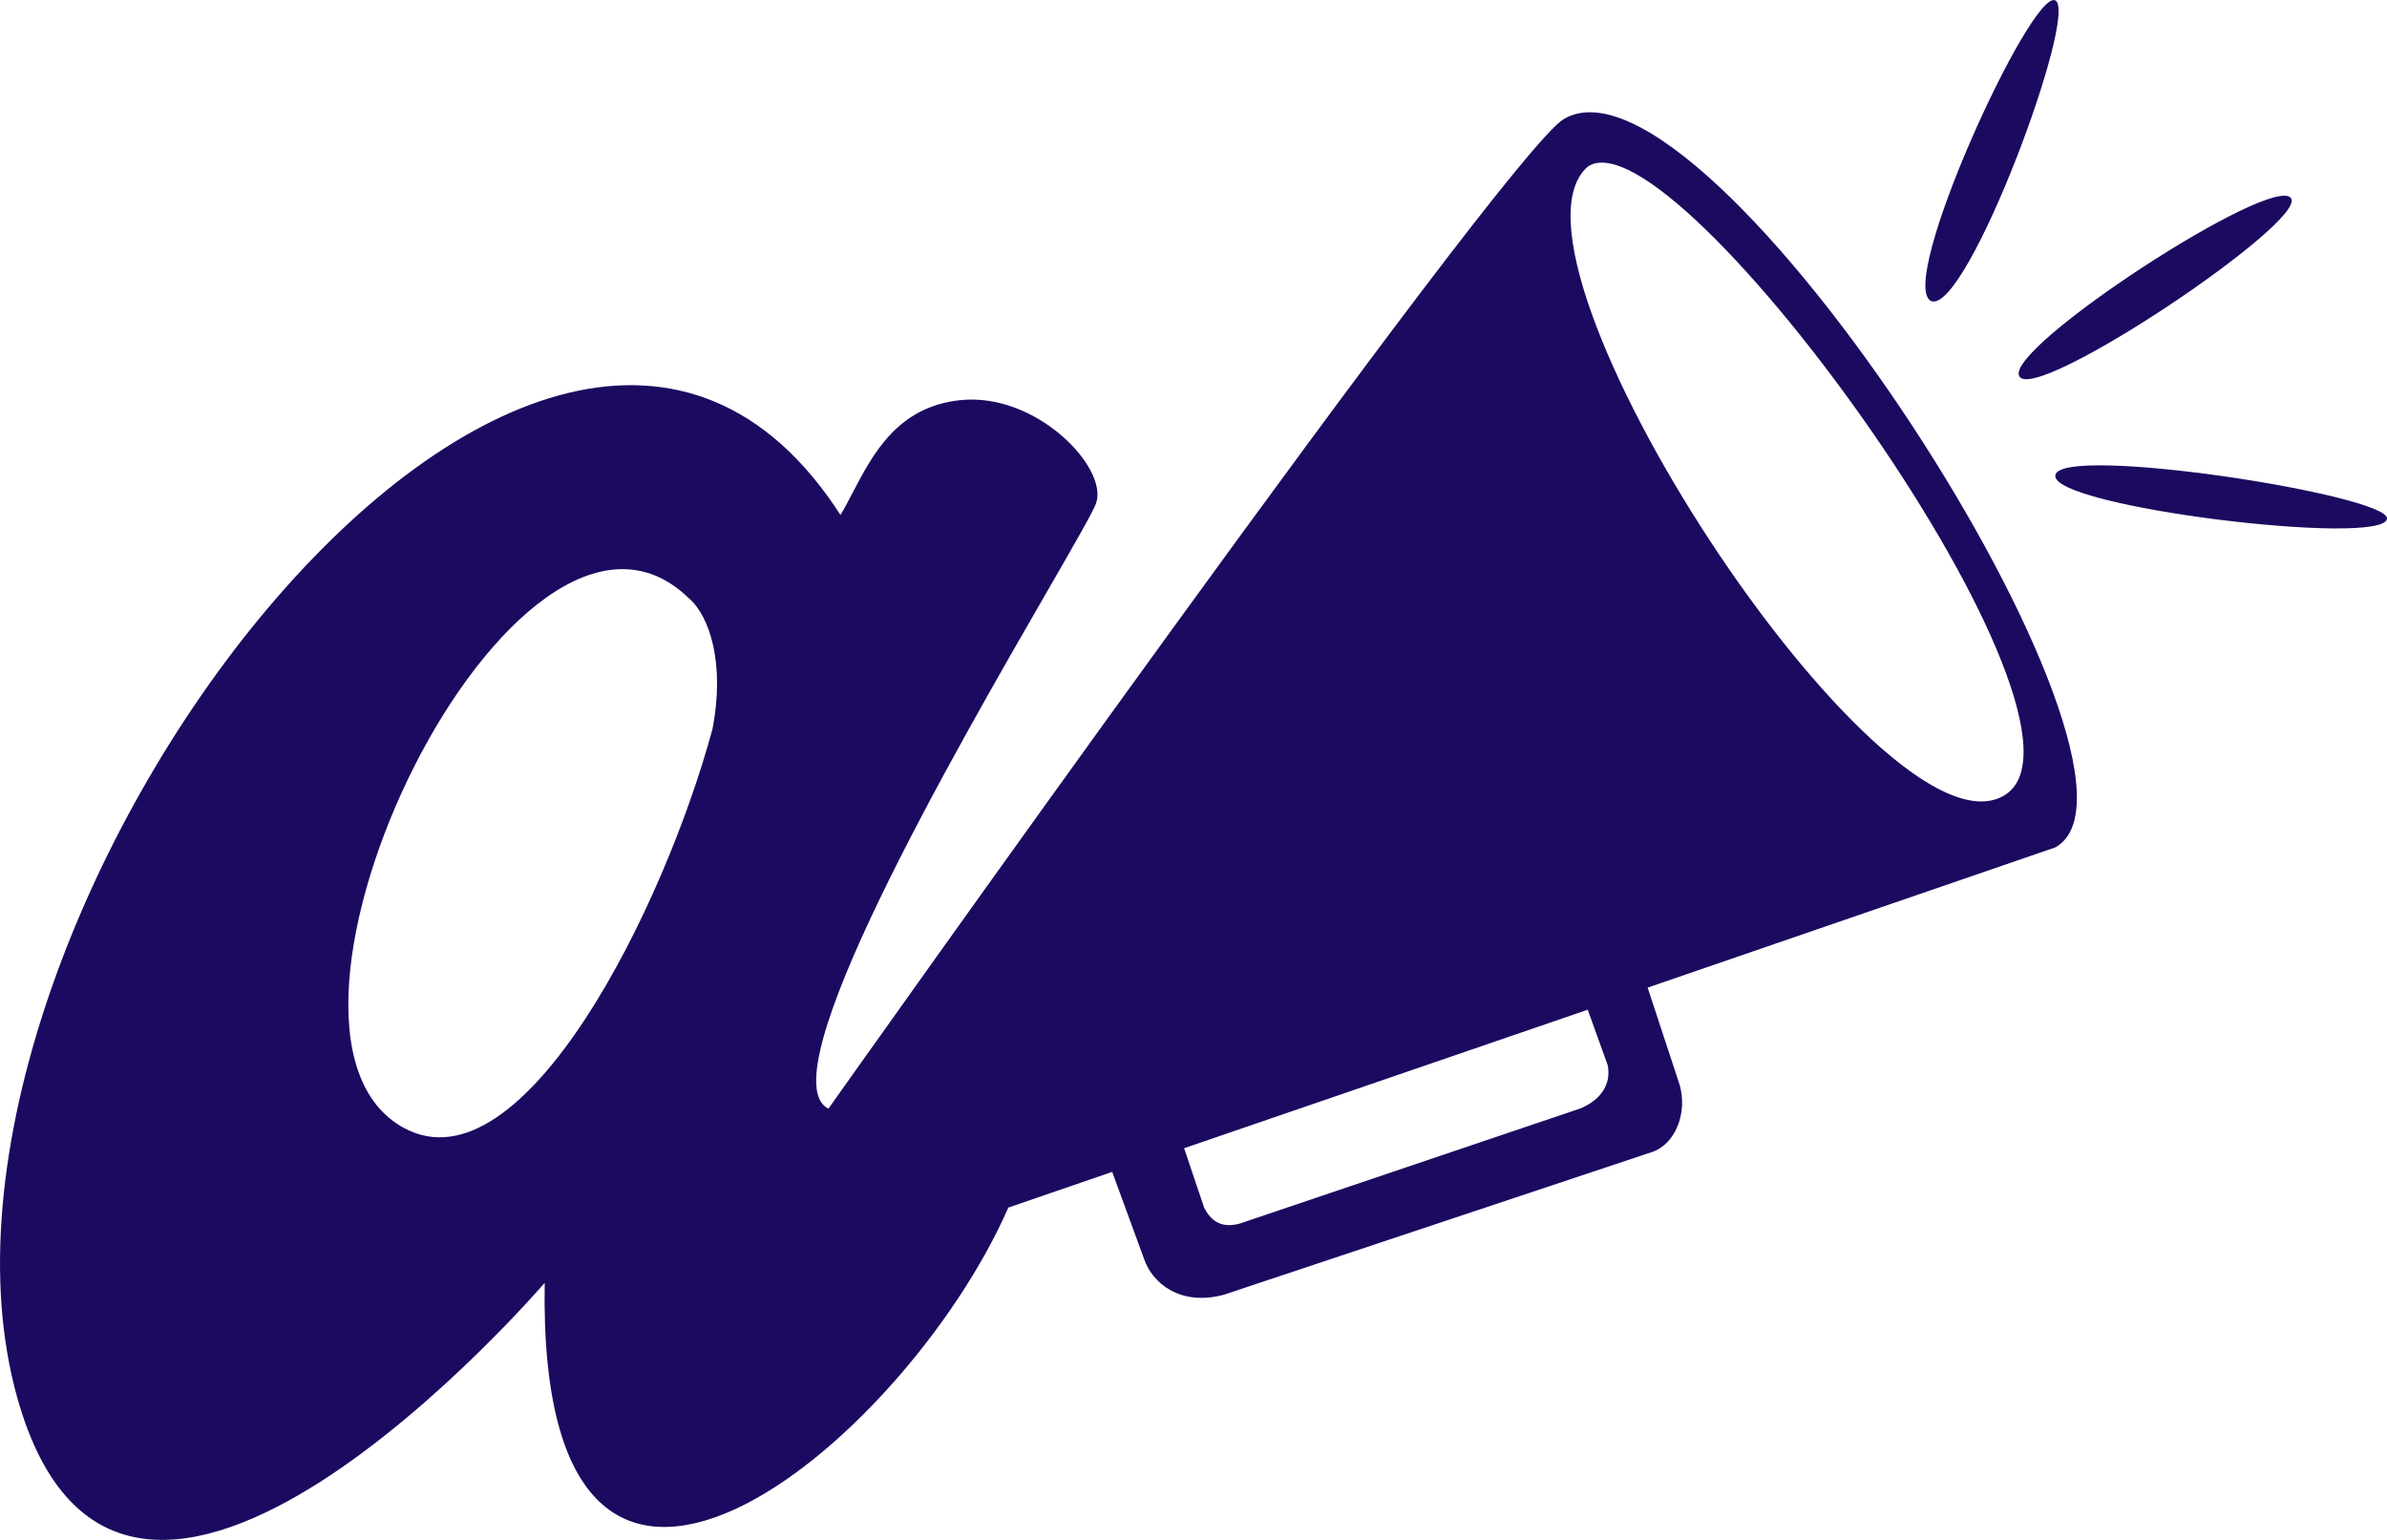 <svg width="31" height="20" viewBox="0 0 31 20" fill="none" xmlns="http://www.w3.org/2000/svg">
<path d="M25.083 3.912C24.616 3.706 26.381 -0.15 26.692 0.005C27.003 0.159 25.55 4.066 25.083 3.912Z" fill="#1B0A60"/>
<path d="M26.225 4.888C26.017 4.528 29.529 2.241 29.754 2.575C29.962 2.883 26.433 5.248 26.225 4.888Z" fill="#1B0A60"/>
<path d="M26.692 6.174C26.744 5.762 31.051 6.431 31 6.739C30.938 7.105 26.64 6.585 26.692 6.174Z" fill="#1B0A60"/>
<path fill-rule="evenodd" clip-rule="evenodd" d="M11.078 6.39C11.34 5.891 11.659 5.282 12.472 5.197C13.458 5.094 14.392 6.071 14.236 6.533C14.201 6.637 13.956 7.063 13.607 7.668C12.398 9.763 9.954 14 10.759 14.399C10.759 14.399 19.53 2.009 20.308 1.547C22.177 0.436 28.353 10.081 26.692 11.006L21.398 12.827C21.502 13.146 21.814 14.091 21.814 14.091C21.917 14.45 21.762 14.862 21.45 14.964L15.897 16.815C15.326 16.97 14.963 16.661 14.859 16.353L14.444 15.22L13.095 15.684C11.745 18.769 6.971 22.727 7.074 16.661C7.074 16.661 1.595 23.05 0.224 18.152C-1.489 12.034 7.074 0.724 10.915 6.688C10.97 6.598 11.023 6.496 11.078 6.39ZM5.258 14.656C2.922 13.422 6.711 5.608 8.943 7.767C9.218 7.999 9.416 8.621 9.254 9.464C8.631 11.777 6.801 15.471 5.258 14.656ZM20.62 13.114L15.378 14.913L15.638 15.684C15.741 15.89 15.897 15.949 16.105 15.89L20.516 14.399C20.776 14.296 20.931 14.091 20.879 13.834L20.62 13.114ZM20.62 2.164C19.27 3.346 24.418 11.236 26.017 10.338C27.574 9.464 21.762 1.393 20.62 2.164Z" fill="#1B0A60"/>
</svg>
